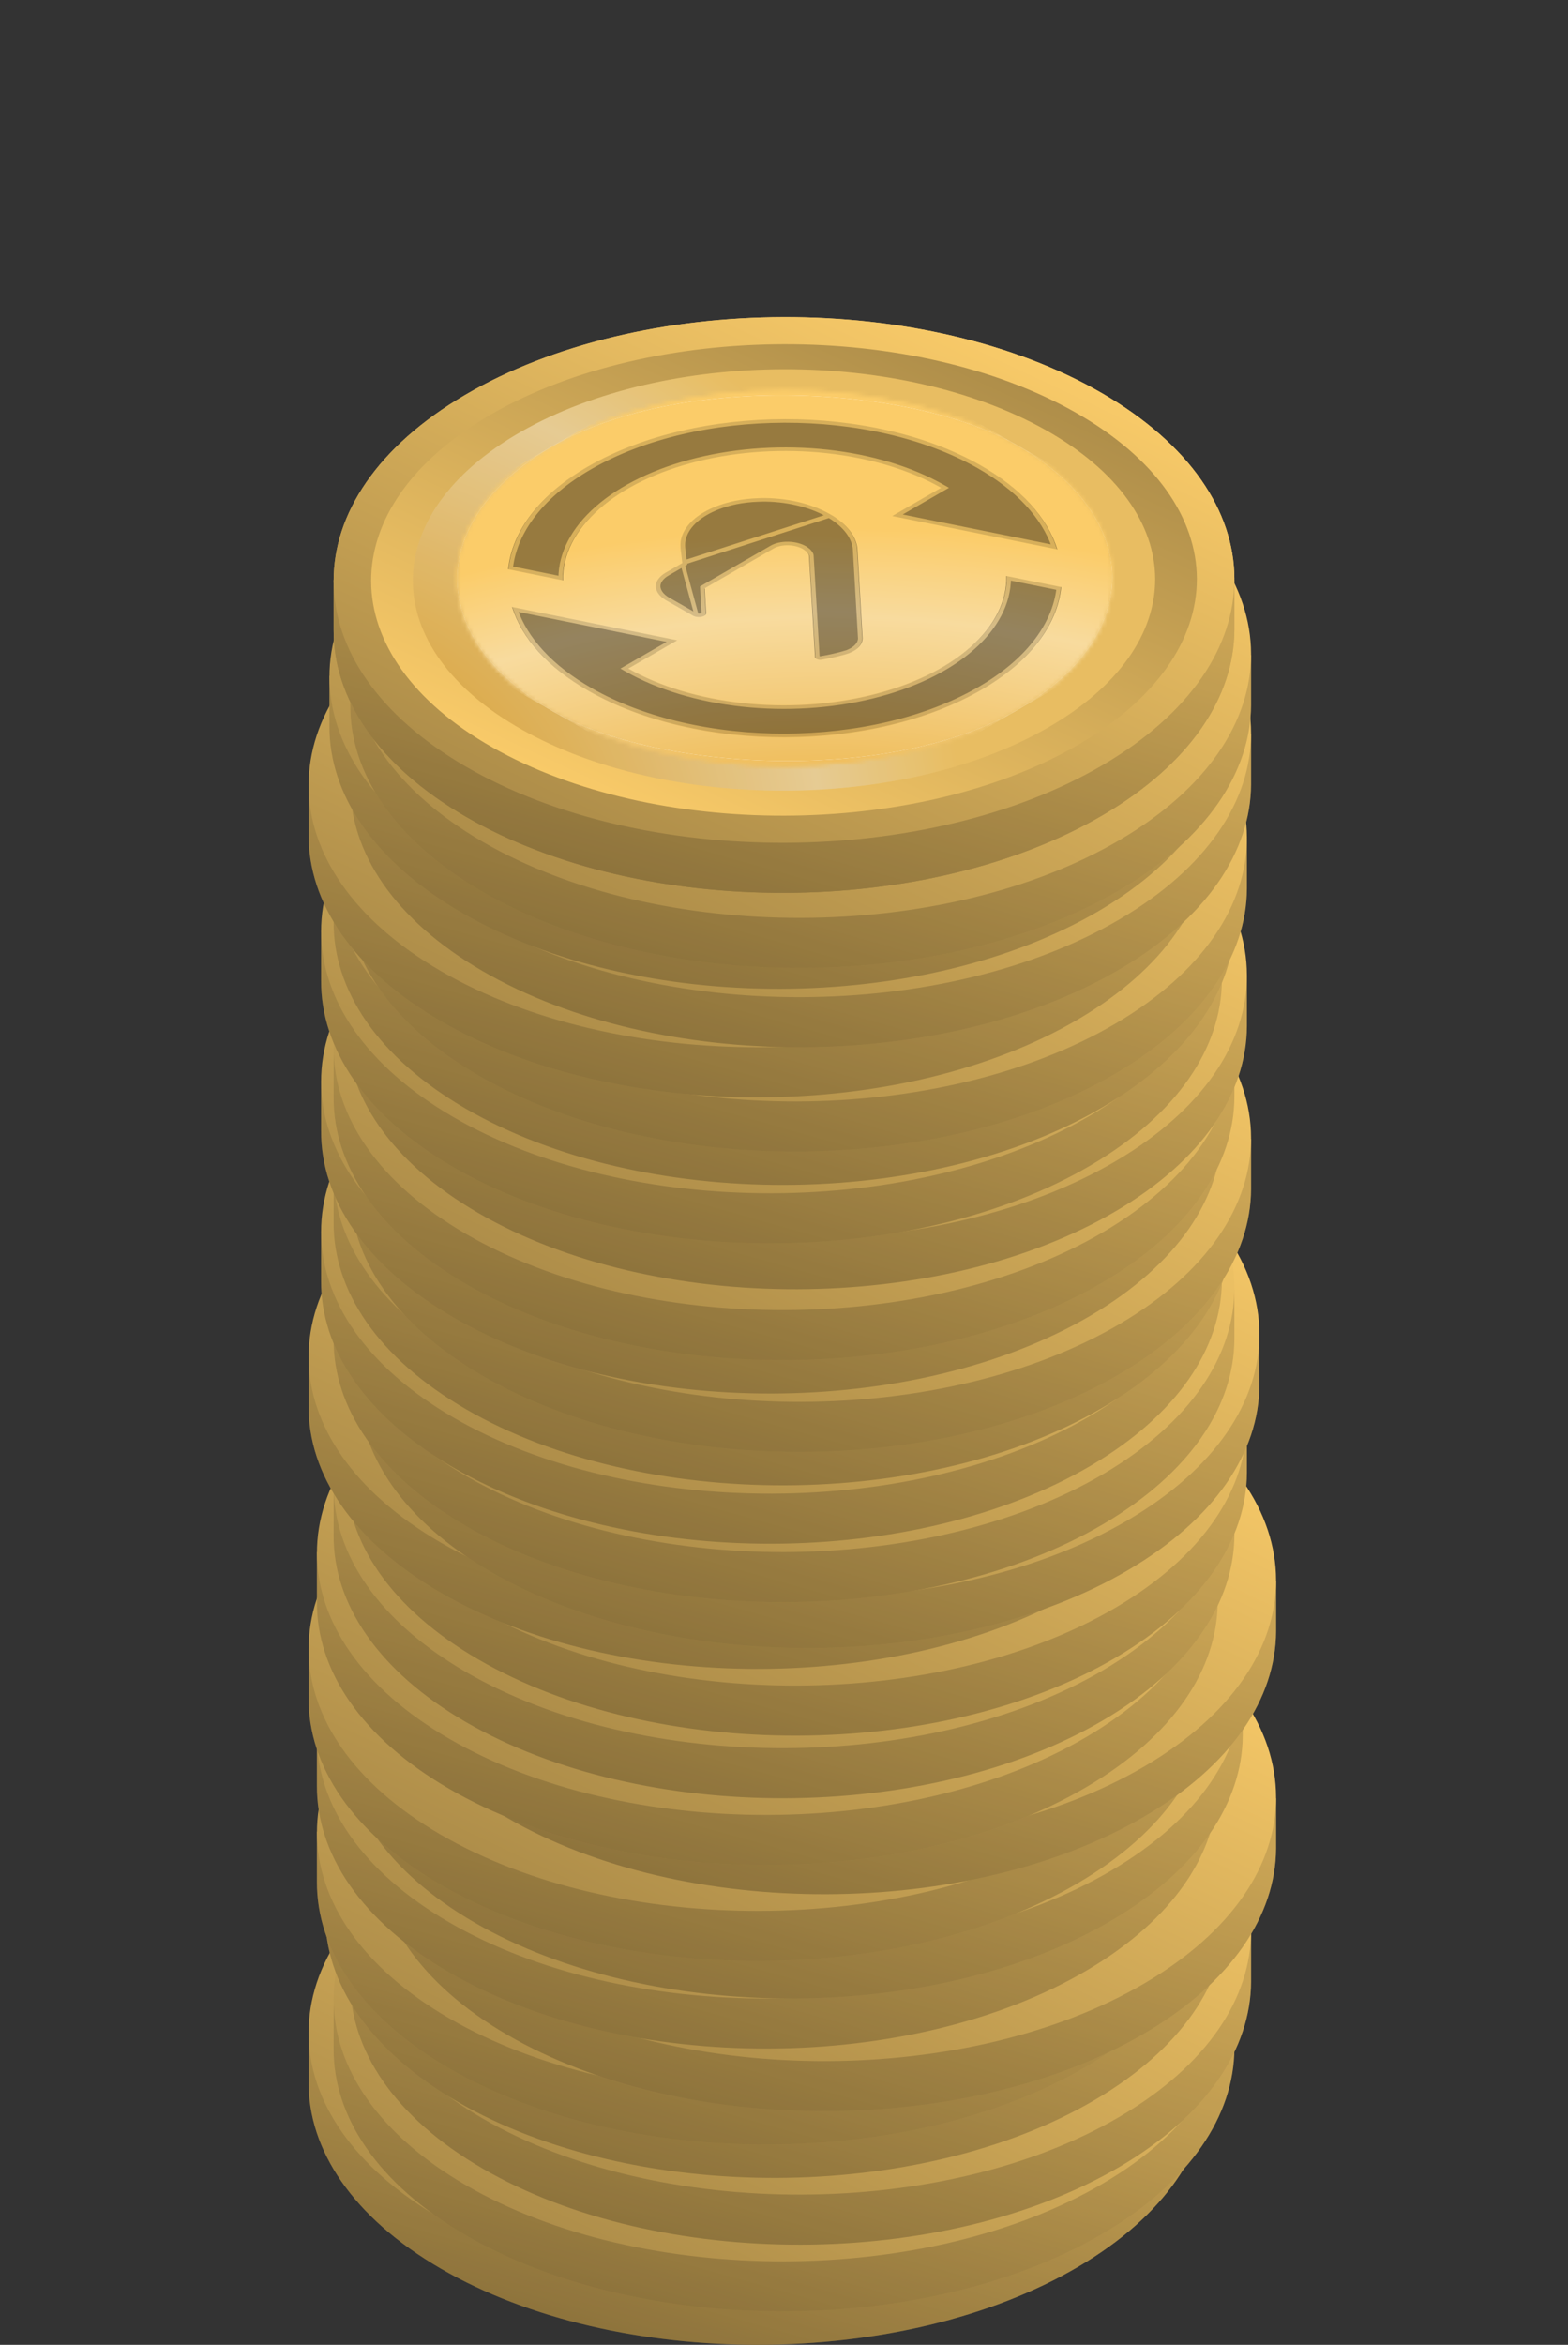 <svg width="376" height="562" viewBox="0 0 376 562" fill="none" xmlns="http://www.w3.org/2000/svg">
<rect x="0" y="0" width="376" height="562" fill="#333333" stroke="none"/>
<g clip-path="url(#clip0_1043_9580)">
<path d="M290.001 487L290.001 498.873L290.001 499C289.912 515.021 279.412 531.048 258.49 543.331C216.382 568.053 147.998 568.246 105.756 543.764C84.5 531.445 73.911 515.225 74.001 499V487H290.001Z" fill="url(#paint0_linear_1043_9580)"/>
<path d="M290.001 487L290.001 498.873L290.001 499C289.912 515.021 279.412 531.048 258.49 543.331C216.382 568.053 147.998 568.246 105.756 543.764C84.5 531.445 73.911 515.225 74.001 499V487H290.001Z" fill="black" fill-opacity="0.2"/>
<path d="M258.246 442.236C216.001 417.753 147.62 417.947 105.51 442.671C63.401 467.393 63.511 507.281 105.756 531.764C147.998 556.246 216.381 556.053 258.489 531.331C300.6 506.608 300.488 466.718 258.246 442.236Z" fill="url(#paint1_linear_1043_9580)"/>
</g>
<g clip-path="url(#clip1_1043_9580)">
<path d="M296.001 479L296.001 490.873L296.001 491C295.912 507.021 285.412 523.048 264.49 535.331C222.382 560.053 153.998 560.246 111.756 535.764C90.5 523.445 79.911 507.225 80.001 491V479H296.001Z" fill="url(#paint2_linear_1043_9580)"/>
<path d="M296.001 479L296.001 490.873L296.001 491C295.912 507.021 285.412 523.048 264.49 535.331C222.382 560.053 153.998 560.246 111.756 535.764C90.5 523.445 79.911 507.225 80.001 491V479H296.001Z" fill="black" fill-opacity="0.2"/>
<path d="M264.246 434.236C222.001 409.753 153.62 409.947 111.51 434.671C69.401 459.393 69.511 499.281 111.756 523.764C153.998 548.246 222.381 548.053 264.489 523.331C306.6 498.608 306.488 458.718 264.246 434.236Z" fill="url(#paint3_linear_1043_9580)"/>
</g>
<g clip-path="url(#clip2_1043_9580)">
<path d="M300.001 463L300.001 474.873L300.001 475C299.912 491.021 289.412 507.048 268.49 519.331C226.382 544.053 157.998 544.246 115.756 519.764C94.5 507.445 83.911 491.225 84.001 475V463H300.001Z" fill="url(#paint4_linear_1043_9580)"/>
<path d="M300.001 463L300.001 474.873L300.001 475C299.912 491.021 289.412 507.048 268.49 519.331C226.382 544.053 157.998 544.246 115.756 519.764C94.5 507.445 83.911 491.225 84.001 475V463H300.001Z" fill="black" fill-opacity="0.2"/>
<path d="M268.246 418.236C226.001 393.753 157.62 393.947 115.51 418.671C73.401 443.393 73.511 483.281 115.756 507.764C157.998 532.246 226.381 532.053 268.489 507.331C310.6 482.608 310.488 442.718 268.246 418.236Z" fill="url(#paint5_linear_1043_9580)"/>
</g>
<g clip-path="url(#clip3_1043_9580)">
<path d="M294.001 447L294.001 458.873L294.001 459C293.912 475.021 283.412 491.048 262.49 503.331C220.382 528.053 151.998 528.246 109.756 503.764C88.5 491.445 77.911 475.225 78.001 459V447H294.001Z" fill="url(#paint6_linear_1043_9580)"/>
<path d="M294.001 447L294.001 458.873L294.001 459C293.912 475.021 283.412 491.048 262.49 503.331C220.382 528.053 151.998 528.246 109.756 503.764C88.5 491.445 77.911 475.225 78.001 459V447H294.001Z" fill="black" fill-opacity="0.2"/>
<path d="M262.246 402.236C220.001 377.753 151.62 377.947 109.51 402.671C67.401 427.393 67.511 467.281 109.756 491.764C151.998 516.246 220.381 516.053 262.489 491.331C304.6 466.608 304.488 426.718 262.246 402.236Z" fill="url(#paint7_linear_1043_9580)"/>
</g>
<g clip-path="url(#clip4_1043_9580)">
<path d="M292.001 439L292.001 450.873L292.001 451C291.912 467.021 281.412 483.048 260.49 495.331C218.382 520.053 149.998 520.246 107.756 495.764C86.5 483.445 75.911 467.225 76.001 451V439H292.001Z" fill="url(#paint8_linear_1043_9580)"/>
<path d="M292.001 439L292.001 450.873L292.001 451C291.912 467.021 281.412 483.048 260.49 495.331C218.382 520.053 149.998 520.246 107.756 495.764C86.5 483.445 75.911 467.225 76.001 451V439H292.001Z" fill="black" fill-opacity="0.2"/>
<path d="M260.246 394.236C218.001 369.753 149.62 369.947 107.51 394.671C65.401 419.393 65.511 459.281 107.756 483.764C149.998 508.246 218.381 508.053 260.489 483.331C302.6 458.608 302.488 418.718 260.246 394.236Z" fill="url(#paint9_linear_1043_9580)"/>
</g>
<g clip-path="url(#clip5_1043_9580)">
<path d="M306.001 431L306.001 442.873L306.001 443C305.912 459.021 295.412 475.048 274.49 487.331C232.382 512.053 163.998 512.246 121.756 487.764C100.5 475.445 89.911 459.225 90.001 443V431H306.001Z" fill="url(#paint10_linear_1043_9580)"/>
<path d="M306.001 431L306.001 442.873L306.001 443C305.912 459.021 295.412 475.048 274.49 487.331C232.382 512.053 163.998 512.246 121.756 487.764C100.5 475.445 89.911 459.225 90.001 443V431H306.001Z" fill="black" fill-opacity="0.2"/>
<path d="M274.246 386.236C232.001 361.753 163.62 361.947 121.51 386.671C79.401 411.393 79.511 451.281 121.756 475.764C163.998 500.246 232.381 500.053 274.489 475.331C316.6 450.608 316.488 410.718 274.246 386.236Z" fill="url(#paint11_linear_1043_9580)"/>
</g>
<g clip-path="url(#clip6_1043_9580)">
<path d="M292.001 416L292.001 427.873L292.001 428C291.912 444.021 281.412 460.048 260.49 472.331C218.382 497.053 149.998 497.246 107.756 472.764C86.5 460.445 75.911 444.225 76.001 428V416H292.001Z" fill="url(#paint12_linear_1043_9580)"/>
<path d="M292.001 416L292.001 427.873L292.001 428C291.912 444.021 281.412 460.048 260.49 472.331C218.382 497.053 149.998 497.246 107.756 472.764C86.5 460.445 75.911 444.225 76.001 428V416H292.001Z" fill="black" fill-opacity="0.2"/>
<path d="M260.246 371.236C218.001 346.753 149.62 346.947 107.51 371.671C65.401 396.393 65.511 436.281 107.756 460.764C149.998 485.246 218.381 485.053 260.489 460.331C302.6 435.608 302.488 395.718 260.246 371.236Z" fill="url(#paint13_linear_1043_9580)"/>
</g>
<g clip-path="url(#clip7_1043_9580)">
<path d="M298.001 404L298.001 415.873L298.001 416C297.912 432.021 287.412 448.048 266.49 460.331C224.382 485.053 155.998 485.246 113.756 460.764C92.5 448.445 81.911 432.225 82.001 416V404H298.001Z" fill="url(#paint14_linear_1043_9580)"/>
<path d="M298.001 404L298.001 415.873L298.001 416C297.912 432.021 287.412 448.048 266.49 460.331C224.382 485.053 155.998 485.246 113.756 460.764C92.5 448.445 81.911 432.225 82.001 416V404H298.001Z" fill="black" fill-opacity="0.2"/>
<path d="M266.246 359.236C224.001 334.753 155.62 334.947 113.51 359.671C71.401 384.393 71.511 424.281 113.756 448.764C155.998 473.246 224.381 473.053 266.489 448.331C308.6 423.608 308.488 383.718 266.246 359.236Z" fill="url(#paint15_linear_1043_9580)"/>
</g>
<g clip-path="url(#clip8_1043_9580)">
<path d="M290.001 395L290.001 406.873L290.001 407C289.912 423.021 279.412 439.048 258.49 451.331C216.382 476.053 147.998 476.246 105.756 451.764C84.5 439.445 73.911 423.225 74.001 407V395H290.001Z" fill="url(#paint16_linear_1043_9580)"/>
<path d="M290.001 395L290.001 406.873L290.001 407C289.912 423.021 279.412 439.048 258.49 451.331C216.382 476.053 147.998 476.246 105.756 451.764C84.5 439.445 73.911 423.225 74.001 407V395H290.001Z" fill="black" fill-opacity="0.2"/>
<path d="M258.246 350.236C216.001 325.753 147.62 325.947 105.51 350.671C63.401 375.393 63.511 415.281 105.756 439.764C147.998 464.246 216.381 464.053 258.489 439.331C300.6 414.608 300.488 374.718 258.246 350.236Z" fill="url(#paint17_linear_1043_9580)"/>
</g>
<g clip-path="url(#clip9_1043_9580)">
<path d="M306.001 379L306.001 390.873L306.001 391C305.912 407.021 295.412 423.048 274.49 435.331C232.382 460.053 163.998 460.246 121.756 435.764C100.5 423.445 89.911 407.225 90.001 391V379H306.001Z" fill="url(#paint18_linear_1043_9580)"/>
<path d="M306.001 379L306.001 390.873L306.001 391C305.912 407.021 295.412 423.048 274.49 435.331C232.382 460.053 163.998 460.246 121.756 435.764C100.5 423.445 89.911 407.225 90.001 391V379H306.001Z" fill="black" fill-opacity="0.2"/>
<path d="M274.246 334.236C232.001 309.753 163.62 309.947 121.51 334.671C79.401 359.393 79.511 399.281 121.756 423.764C163.998 448.246 232.381 448.053 274.489 423.331C316.6 398.608 316.488 358.718 274.246 334.236Z" fill="url(#paint19_linear_1043_9580)"/>
</g>
<g clip-path="url(#clip10_1043_9580)">
<path d="M292.001 372L292.001 383.873L292.001 384C291.912 400.021 281.412 416.048 260.49 428.331C218.382 453.053 149.998 453.246 107.756 428.764C86.5 416.445 75.911 400.225 76.001 384V372H292.001Z" fill="url(#paint20_linear_1043_9580)"/>
<path d="M292.001 372L292.001 383.873L292.001 384C291.912 400.021 281.412 416.048 260.49 428.331C218.382 453.053 149.998 453.246 107.756 428.764C86.5 416.445 75.911 400.225 76.001 384V372H292.001Z" fill="black" fill-opacity="0.2"/>
<path d="M260.246 327.236C218.001 302.753 149.62 302.947 107.51 327.671C65.401 352.393 65.511 392.281 107.756 416.764C149.998 441.246 218.381 441.053 260.489 416.331C302.6 391.608 302.488 351.718 260.246 327.236Z" fill="url(#paint21_linear_1043_9580)"/>
</g>
<g clip-path="url(#clip11_1043_9580)">
<path d="M296.001 356L296.001 367.873L296.001 368C295.912 384.021 285.412 400.048 264.49 412.331C222.382 437.053 153.998 437.246 111.756 412.764C90.5 400.445 79.911 384.225 80.001 368V356H296.001Z" fill="url(#paint22_linear_1043_9580)"/>
<path d="M296.001 356L296.001 367.873L296.001 368C295.912 384.021 285.412 400.048 264.49 412.331C222.382 437.053 153.998 437.246 111.756 412.764C90.5 400.445 79.911 384.225 80.001 368V356H296.001Z" fill="black" fill-opacity="0.2"/>
<path d="M264.246 311.236C222.001 286.753 153.62 286.947 111.51 311.671C69.401 336.393 69.511 376.281 111.756 400.764C153.998 425.246 222.381 425.053 264.489 400.331C306.6 375.608 306.488 335.718 264.246 311.236Z" fill="url(#paint23_linear_1043_9580)"/>
</g>
<g clip-path="url(#clip12_1043_9580)">
<path d="M299.001 341L299.001 352.873L299.001 353C298.912 369.021 288.412 385.048 267.49 397.331C225.382 422.053 156.998 422.246 114.756 397.764C93.5 385.445 82.911 369.225 83.001 353V341H299.001Z" fill="url(#paint24_linear_1043_9580)"/>
<path d="M299.001 341L299.001 352.873L299.001 353C298.912 369.021 288.412 385.048 267.49 397.331C225.382 422.053 156.998 422.246 114.756 397.764C93.5 385.445 82.911 369.225 83.001 353V341H299.001Z" fill="black" fill-opacity="0.2"/>
<path d="M267.246 296.236C225.001 271.753 156.62 271.947 114.51 296.671C72.401 321.393 72.511 361.281 114.756 385.764C156.998 410.246 225.381 410.053 267.489 385.331C309.6 360.608 309.488 320.718 267.246 296.236Z" fill="url(#paint25_linear_1043_9580)"/>
</g>
<g clip-path="url(#clip13_1043_9580)">
<path d="M290.001 325L290.001 336.873L290.001 337C289.912 353.021 279.412 369.048 258.49 381.331C216.382 406.053 147.998 406.246 105.756 381.764C84.5 369.445 73.911 353.225 74.001 337V325H290.001Z" fill="url(#paint26_linear_1043_9580)"/>
<path d="M290.001 325L290.001 336.873L290.001 337C289.912 353.021 279.412 369.048 258.49 381.331C216.382 406.053 147.998 406.246 105.756 381.764C84.5 369.445 73.911 353.225 74.001 337V325H290.001Z" fill="black" fill-opacity="0.2"/>
<path d="M258.246 280.236C216.001 255.753 147.62 255.947 105.51 280.671C63.401 305.393 63.511 345.281 105.756 369.764C147.998 394.246 216.381 394.053 258.489 369.331C300.6 344.608 300.488 304.718 258.246 280.236Z" fill="url(#paint27_linear_1043_9580)"/>
</g>
<g clip-path="url(#clip14_1043_9580)">
<path d="M302.001 320L302.001 331.873L302.001 332C301.912 348.021 291.412 364.048 270.49 376.331C228.382 401.053 159.998 401.246 117.756 376.764C96.5 364.445 85.911 348.225 86.001 332V320H302.001Z" fill="url(#paint28_linear_1043_9580)"/>
<path d="M302.001 320L302.001 331.873L302.001 332C301.912 348.021 291.412 364.048 270.49 376.331C228.382 401.053 159.998 401.246 117.756 376.764C96.5 364.445 85.911 348.225 86.001 332V320H302.001Z" fill="black" fill-opacity="0.2"/>
<path d="M270.246 275.236C228.001 250.753 159.62 250.947 117.51 275.671C75.401 300.393 75.511 340.281 117.756 364.764C159.998 389.246 228.381 389.053 270.489 364.331C312.6 339.608 312.488 299.718 270.246 275.236Z" fill="url(#paint29_linear_1043_9580)"/>
</g>
<g clip-path="url(#clip15_1043_9580)">
<path d="M296.001 309L296.001 320.873L296.001 321C295.912 337.021 285.412 353.048 264.49 365.331C222.382 390.053 153.998 390.246 111.756 365.764C90.5 353.445 79.911 337.225 80.001 321V309H296.001Z" fill="url(#paint30_linear_1043_9580)"/>
<path d="M296.001 309L296.001 320.873L296.001 321C295.912 337.021 285.412 353.048 264.49 365.331C222.382 390.053 153.998 390.246 111.756 365.764C90.5 353.445 79.911 337.225 80.001 321V309H296.001Z" fill="black" fill-opacity="0.2"/>
<path d="M264.246 264.236C222.001 239.753 153.62 239.947 111.51 264.671C69.401 289.393 69.511 329.281 111.756 353.764C153.998 378.246 222.381 378.053 264.489 353.331C306.6 328.608 306.488 288.718 264.246 264.236Z" fill="url(#paint31_linear_1043_9580)"/>
</g>
<g clip-path="url(#clip16_1043_9580)">
<path d="M293.001 295L293.001 306.873L293.001 307C292.912 323.021 282.412 339.048 261.49 351.331C219.382 376.053 150.998 376.246 108.756 351.764C87.5 339.445 76.911 323.225 77.001 307V295H293.001Z" fill="url(#paint32_linear_1043_9580)"/>
<path d="M293.001 295L293.001 306.873L293.001 307C292.912 323.021 282.412 339.048 261.49 351.331C219.382 376.053 150.998 376.246 108.756 351.764C87.5 339.445 76.911 323.225 77.001 307V295H293.001Z" fill="black" fill-opacity="0.2"/>
<path d="M261.246 250.236C219.001 225.753 150.62 225.947 108.51 250.671C66.401 275.393 66.511 315.281 108.756 339.764C150.998 364.246 219.381 364.053 261.489 339.331C303.6 314.608 303.488 274.718 261.246 250.236Z" fill="url(#paint33_linear_1043_9580)"/>
</g>
<g clip-path="url(#clip17_1043_9580)">
<path d="M296.001 281L296.001 292.873L296.001 293C295.912 309.021 285.412 325.048 264.49 337.331C222.382 362.053 153.998 362.246 111.756 337.764C90.5 325.445 79.911 309.225 80.001 293V281H296.001Z" fill="url(#paint34_linear_1043_9580)"/>
<path d="M296.001 281L296.001 292.873L296.001 293C295.912 309.021 285.412 325.048 264.49 337.331C222.382 362.053 153.998 362.246 111.756 337.764C90.5 325.445 79.911 309.225 80.001 293V281H296.001Z" fill="black" fill-opacity="0.2"/>
<path d="M264.246 236.236C222.001 211.753 153.62 211.947 111.51 236.671C69.401 261.393 69.511 301.281 111.756 325.764C153.998 350.246 222.381 350.053 264.489 325.331C306.6 300.608 306.488 260.718 264.246 236.236Z" fill="url(#paint35_linear_1043_9580)"/>
</g>
<g clip-path="url(#clip18_1043_9580)">
<path d="M300.001 273L300.001 284.873L300.001 285C299.912 301.021 289.412 317.048 268.49 329.331C226.382 354.053 157.998 354.246 115.756 329.764C94.5 317.445 83.911 301.225 84.001 285V273H300.001Z" fill="url(#paint36_linear_1043_9580)"/>
<path d="M300.001 273L300.001 284.873L300.001 285C299.912 301.021 289.412 317.048 268.49 329.331C226.382 354.053 157.998 354.246 115.756 329.764C94.5 317.445 83.911 301.225 84.001 285V273H300.001Z" fill="black" fill-opacity="0.2"/>
<path d="M268.246 228.236C226.001 203.753 157.62 203.947 115.51 228.671C73.401 253.393 73.511 293.281 115.756 317.764C157.998 342.246 226.381 342.053 268.489 317.331C310.6 292.608 310.488 252.718 268.246 228.236Z" fill="url(#paint37_linear_1043_9580)"/>
</g>
<g clip-path="url(#clip19_1043_9580)">
<path d="M293.001 259L293.001 270.873L293.001 271C292.912 287.021 282.412 303.048 261.49 315.331C219.382 340.053 150.998 340.246 108.756 315.764C87.5 303.445 76.911 287.225 77.001 271V259H293.001Z" fill="url(#paint38_linear_1043_9580)"/>
<path d="M293.001 259L293.001 270.873L293.001 271C292.912 287.021 282.412 303.048 261.49 315.331C219.382 340.053 150.998 340.246 108.756 315.764C87.5 303.445 76.911 287.225 77.001 271V259H293.001Z" fill="black" fill-opacity="0.2"/>
<path d="M261.246 214.236C219.001 189.753 150.62 189.947 108.51 214.671C66.401 239.393 66.511 279.281 108.756 303.764C150.998 328.246 219.381 328.053 261.489 303.331C303.6 278.608 303.488 238.718 261.246 214.236Z" fill="url(#paint39_linear_1043_9580)"/>
</g>
<g clip-path="url(#clip20_1043_9580)">
<path d="M296.001 251L296.001 262.873L296.001 263C295.912 279.021 285.412 295.048 264.49 307.331C222.382 332.053 153.998 332.246 111.756 307.764C90.5 295.445 79.911 279.225 80.001 263V251H296.001Z" fill="url(#paint40_linear_1043_9580)"/>
<path d="M296.001 251L296.001 262.873L296.001 263C295.912 279.021 285.412 295.048 264.49 307.331C222.382 332.053 153.998 332.246 111.756 307.764C90.5 295.445 79.911 279.225 80.001 263V251H296.001Z" fill="black" fill-opacity="0.2"/>
<path d="M264.246 206.236C222.001 181.753 153.62 181.947 111.51 206.671C69.401 231.393 69.511 271.281 111.756 295.764C153.998 320.246 222.381 320.053 264.489 295.331C306.6 270.608 306.488 230.718 264.246 206.236Z" fill="url(#paint41_linear_1043_9580)"/>
</g>
<g clip-path="url(#clip21_1043_9580)">
<path d="M299.001 234L299.001 245.873L299.001 246C298.912 262.021 288.412 278.048 267.49 290.331C225.382 315.053 156.998 315.246 114.756 290.764C93.5 278.445 82.911 262.225 83.001 246V234H299.001Z" fill="url(#paint42_linear_1043_9580)"/>
<path d="M299.001 234L299.001 245.873L299.001 246C298.912 262.021 288.412 278.048 267.49 290.331C225.382 315.053 156.998 315.246 114.756 290.764C93.5 278.445 82.911 262.225 83.001 246V234H299.001Z" fill="black" fill-opacity="0.2"/>
<path d="M267.246 189.236C225.001 164.753 156.62 164.947 114.51 189.671C72.401 214.393 72.511 254.281 114.756 278.764C156.998 303.246 225.381 303.053 267.489 278.331C309.6 253.608 309.488 213.718 267.246 189.236Z" fill="url(#paint43_linear_1043_9580)"/>
</g>
<g clip-path="url(#clip22_1043_9580)">
<path d="M293.001 223L293.001 234.873L293.001 235C292.912 251.021 282.412 267.048 261.49 279.331C219.382 304.053 150.998 304.246 108.756 279.764C87.5 267.445 76.911 251.225 77.001 235V223H293.001Z" fill="url(#paint44_linear_1043_9580)"/>
<path d="M293.001 223L293.001 234.873L293.001 235C292.912 251.021 282.412 267.048 261.49 279.331C219.382 304.053 150.998 304.246 108.756 279.764C87.5 267.445 76.911 251.225 77.001 235V223H293.001Z" fill="black" fill-opacity="0.2"/>
<path d="M261.246 178.236C219.001 153.753 150.62 153.947 108.51 178.671C66.401 203.393 66.511 243.281 108.756 267.764C150.998 292.246 219.381 292.053 261.489 267.331C303.6 242.608 303.488 202.718 261.246 178.236Z" fill="url(#paint45_linear_1043_9580)"/>
</g>
<g clip-path="url(#clip23_1043_9580)">
<path d="M296.001 209L296.001 220.873L296.001 221C295.912 237.021 285.412 253.048 264.49 265.331C222.382 290.053 153.998 290.246 111.756 265.764C90.5 253.445 79.911 237.225 80.001 221V209H296.001Z" fill="url(#paint46_linear_1043_9580)"/>
<path d="M296.001 209L296.001 220.873L296.001 221C295.912 237.021 285.412 253.048 264.49 265.331C222.382 290.053 153.998 290.246 111.756 265.764C90.5 253.445 79.911 237.225 80.001 221V209H296.001Z" fill="black" fill-opacity="0.2"/>
<path d="M264.246 164.236C222.001 139.753 153.62 139.947 111.51 164.671C69.401 189.393 69.511 229.281 111.756 253.764C153.998 278.246 222.381 278.053 264.489 253.331C306.6 228.608 306.488 188.718 264.246 164.236Z" fill="url(#paint47_linear_1043_9580)"/>
</g>
<g clip-path="url(#clip24_1043_9580)">
<path d="M299.001 201L299.001 212.873L299.001 213C298.912 229.021 288.412 245.048 267.49 257.331C225.382 282.053 156.998 282.246 114.756 257.764C93.5 245.445 82.911 229.225 83.001 213V201H299.001Z" fill="url(#paint48_linear_1043_9580)"/>
<path d="M299.001 201L299.001 212.873L299.001 213C298.912 229.021 288.412 245.048 267.49 257.331C225.382 282.053 156.998 282.246 114.756 257.764C93.5 245.445 82.911 229.225 83.001 213V201H299.001Z" fill="black" fill-opacity="0.2"/>
<path d="M267.246 156.236C225.001 131.753 156.62 131.947 114.51 156.671C72.401 181.393 72.511 221.281 114.756 245.764C156.998 270.246 225.381 270.053 267.489 245.331C309.6 220.608 309.488 180.718 267.246 156.236Z" fill="url(#paint49_linear_1043_9580)"/>
</g>
<g clip-path="url(#clip25_1043_9580)">
<path d="M290.001 188L290.001 199.873L290.001 200C289.912 216.021 279.412 232.048 258.49 244.331C216.382 269.053 147.998 269.246 105.756 244.764C84.5 232.445 73.911 216.225 74.001 200V188H290.001Z" fill="url(#paint50_linear_1043_9580)"/>
<path d="M290.001 188L290.001 199.873L290.001 200C289.912 216.021 279.412 232.048 258.49 244.331C216.382 269.053 147.998 269.246 105.756 244.764C84.5 232.445 73.911 216.225 74.001 200V188H290.001Z" fill="black" fill-opacity="0.2"/>
<path d="M258.246 143.236C216.001 118.753 147.62 118.947 105.51 143.671C63.401 168.393 63.511 208.281 105.756 232.764C147.998 257.246 216.381 257.053 258.489 232.331C300.6 207.608 300.488 167.718 258.246 143.236Z" fill="url(#paint51_linear_1043_9580)"/>
</g>
<g clip-path="url(#clip26_1043_9580)">
<path d="M300.001 176L300.001 187.873L300.001 188C299.912 204.021 289.412 220.048 268.49 232.331C226.382 257.053 157.998 257.246 115.756 232.764C94.5 220.445 83.911 204.225 84.001 188V176H300.001Z" fill="url(#paint52_linear_1043_9580)"/>
<path d="M300.001 176L300.001 187.873L300.001 188C299.912 204.021 289.412 220.048 268.49 232.331C226.382 257.053 157.998 257.246 115.756 232.764C94.5 220.445 83.911 204.225 84.001 188V176H300.001Z" fill="black" fill-opacity="0.2"/>
<path d="M268.246 131.236C226.001 106.753 157.62 106.947 115.51 131.671C73.401 156.393 73.511 196.281 115.756 220.764C157.998 245.246 226.381 245.053 268.489 220.331C310.6 195.608 310.488 155.718 268.246 131.236Z" fill="url(#paint53_linear_1043_9580)"/>
</g>
<g clip-path="url(#clip27_1043_9580)">
<path d="M295.001 162L295.001 173.873L295.001 174C294.912 190.021 284.412 206.048 263.49 218.331C221.382 243.053 152.998 243.246 110.756 218.764C89.5 206.445 78.911 190.225 79.001 174V162H295.001Z" fill="url(#paint54_linear_1043_9580)"/>
<path d="M295.001 162L295.001 173.873L295.001 174C294.912 190.021 284.412 206.048 263.49 218.331C221.382 243.053 152.998 243.246 110.756 218.764C89.5 206.445 78.911 190.225 79.001 174V162H295.001Z" fill="black" fill-opacity="0.2"/>
<path d="M263.246 117.236C221.001 92.753 152.62 92.947 110.51 117.671C68.401 142.393 68.511 182.281 110.756 206.764C152.998 231.246 221.381 231.053 263.489 206.331C305.6 181.608 305.488 141.718 263.246 117.236Z" fill="url(#paint55_linear_1043_9580)"/>
</g>
<g clip-path="url(#clip28_1043_9580)">
<path d="M300.001 157L300.001 168.873L300.001 169C299.912 185.021 289.412 201.048 268.49 213.331C226.382 238.053 157.998 238.246 115.756 213.764C94.5 201.445 83.911 185.225 84.001 169V157H300.001Z" fill="url(#paint56_linear_1043_9580)"/>
<path d="M300.001 157L300.001 168.873L300.001 169C299.912 185.021 289.412 201.048 268.49 213.331C226.382 238.053 157.998 238.246 115.756 213.764C94.5 201.445 83.911 185.225 84.001 169V157H300.001Z" fill="black" fill-opacity="0.2"/>
<path d="M268.246 112.236C226.001 87.753 157.62 87.947 115.51 112.671C73.401 137.393 73.511 177.281 115.756 201.764C157.998 226.246 226.381 226.053 268.489 201.331C310.6 176.608 310.488 136.718 268.246 112.236Z" fill="url(#paint57_linear_1043_9580)"/>
</g>
<g clip-path="url(#clip29_1043_9580)">
<path d="M296.001 139L296.001 150.873L296.001 151C295.912 167.021 285.412 183.048 264.49 195.331C222.382 220.053 153.998 220.246 111.756 195.764C90.5 183.445 79.911 167.225 80.001 151V139H296.001Z" fill="url(#paint58_linear_1043_9580)"/>
<path d="M296.001 139L296.001 150.873L296.001 151C295.912 167.021 285.412 183.048 264.49 195.331C222.382 220.053 153.998 220.246 111.756 195.764C90.5 183.445 79.911 167.225 80.001 151V139H296.001Z" fill="black" fill-opacity="0.2"/>
<path d="M264.246 94.236C222.001 69.753 153.62 69.947 111.51 94.671C69.401 119.393 69.511 159.281 111.756 183.764C153.998 208.246 222.381 208.053 264.489 183.331C306.6 158.608 306.488 118.718 264.246 94.236Z" fill="url(#paint59_linear_1043_9580)"/>
</g>
<g clip-path="url(#clip30_1043_9580)">
<path d="M296.001 139L296.001 150.873L296.001 151C295.912 167.021 285.412 183.048 264.49 195.331C222.382 220.053 153.998 220.246 111.756 195.764C90.5 183.445 79.911 167.225 80.001 151V139H296.001Z" fill="url(#paint60_linear_1043_9580)"/>
<path d="M296.001 139L296.001 150.873L296.001 151C295.912 167.021 285.412 183.048 264.49 195.331C222.382 220.053 153.998 220.246 111.756 195.764C90.5 183.445 79.911 167.225 80.001 151V139H296.001Z" fill="black" fill-opacity="0.2"/>
<path d="M264.246 94.236C222.001 69.753 153.62 69.947 111.51 94.671C69.401 119.393 69.511 159.281 111.756 183.764C153.998 208.246 222.381 208.053 264.489 183.331C306.6 158.608 306.488 118.718 264.246 94.236Z" fill="url(#paint61_linear_1043_9580)"/>
<path d="M118.108 179.146C156.833 201.103 219.516 200.928 258.116 178.756C296.716 156.584 296.615 120.812 257.89 98.855C219.166 76.898 156.486 77.072 117.885 99.243C79.285 121.415 79.384 157.188 118.108 179.146Z" fill="url(#paint62_linear_1043_9580)"/>
<path d="M250.832 103.118C216.019 83.492 159.669 83.648 124.966 103.466C90.266 123.283 90.356 155.257 125.169 174.882C159.98 194.507 216.332 194.352 251.033 174.535C285.735 154.717 285.643 122.742 250.832 103.118Z" fill="url(#paint63_radial_1043_9580)"/>
<path d="M250.832 103.118C216.019 83.492 159.669 83.648 124.966 103.466C90.266 123.283 90.356 155.257 125.169 174.882C159.98 194.507 216.332 194.352 251.033 174.535C285.735 154.717 285.643 122.742 250.832 103.118Z" fill="#161618" fill-opacity="0.08"/>
<mask id="mask0_1043_9580" style="mask-type:alpha" maskUnits="userSpaceOnUse" x="109" y="93" width="158" height="91">
<path d="M243.591 106.576C212.884 89.075 163.172 89.213 132.561 106.886C101.953 124.558 102.033 153.075 132.74 170.576C163.448 188.077 213.16 187.938 243.768 170.266C274.379 152.593 274.299 124.077 243.591 106.576Z" fill="url(#paint64_linear_1043_9580)"/>
<path d="M243.591 106.576C212.884 89.075 163.172 89.213 132.561 106.886C101.953 124.558 102.033 153.075 132.74 170.576C163.448 188.077 213.16 187.938 243.768 170.266C274.379 152.593 274.299 124.077 243.591 106.576Z" fill="white"/>
</mask>
<g mask="url(#mask0_1043_9580)">
<g clip-path="url(#clip31_1043_9580)">
<rect width="128" height="128" transform="matrix(0.866 -0.5 0.869 0.495 77.137 138.886)" fill="white"/>
<rect width="128" height="128" transform="matrix(0.866 -0.5 0.869 0.495 77.137 138.886)" fill="url(#paint65_radial_1043_9580)"/>
<rect width="128" height="128" rx="64" transform="matrix(0.866 -0.5 0.869 0.495 77.137 138.886)" fill="white"/>
<rect width="128" height="128" rx="64" transform="matrix(0.866 -0.5 0.869 0.495 77.137 138.886)" fill="url(#paint66_radial_1043_9580)"/>
<path d="M141.116 111.761C129.646 118.363 122.788 127.144 121.846 136.436L121.855 136.436L135.025 139.099C134.878 133.038 137.884 127.084 143.66 121.997C149.435 116.91 157.717 112.921 167.448 110.54C177.178 108.159 187.916 107.494 198.29 108.629C208.663 109.764 218.201 112.649 225.684 116.914L213.96 123.684L253.544 131.678C251.148 124.016 244.696 116.971 235.064 111.499C209.079 96.689 167.018 96.807 141.116 111.761Z" fill="url(#paint67_radial_1043_9580)"/>
<path d="M141.116 111.761C129.646 118.363 122.788 127.144 121.846 136.436L121.855 136.436L135.025 139.099C134.878 133.038 137.884 127.084 143.66 121.997C149.435 116.91 157.717 112.921 167.448 110.54C177.178 108.159 187.916 107.494 198.29 108.629C208.663 109.764 218.201 112.649 225.684 116.914L213.96 123.684L253.544 131.678C251.148 124.016 244.696 116.971 235.064 111.499C209.079 96.689 167.018 96.807 141.116 111.761Z" fill="black" fill-opacity="0.4"/>
<path d="M235.214 165.39C246.685 158.789 253.543 150.008 254.485 140.716L254.475 140.716L241.306 138.053C241.453 144.113 238.447 150.068 232.671 155.155C226.896 160.241 218.614 164.23 208.883 166.611C199.152 168.993 188.415 169.658 178.041 168.523C167.668 167.387 158.13 164.503 150.647 160.237L162.371 153.468L122.787 145.473C125.11 152.877 131.269 159.955 141.267 165.653C167.252 180.462 209.312 180.345 235.214 165.39Z" fill="url(#paint68_radial_1043_9580)"/>
<path d="M235.214 165.39C246.685 158.789 253.543 150.008 254.485 140.716L254.475 140.716L241.306 138.053C241.453 144.113 238.447 150.068 232.671 155.155C226.896 160.241 218.614 164.23 208.883 166.611C199.152 168.993 188.415 169.658 178.041 168.523C167.668 167.387 158.13 164.503 150.647 160.237L162.371 153.468L122.787 145.473C125.11 152.877 131.269 159.955 141.267 165.653C167.252 180.462 209.312 180.345 235.214 165.39Z" fill="black" fill-opacity="0.4"/>
<path d="M205.599 131.335C205.208 128.416 202.998 125.614 199.375 123.442L198.91 123.177C196.712 121.926 194.104 120.94 191.258 120.285C188.412 119.629 185.392 119.319 182.396 119.374L182.371 119.389L181.975 119.398C180.007 119.457 178.079 119.673 176.246 120.038L175.254 120.265C172.853 120.845 170.687 121.681 168.864 122.731C165.778 124.499 163.827 126.825 163.297 129.365C163.055 130.488 163.223 131.75 163.365 132.82L163.413 133.189C163.442 133.675 163.622 134.952 163.622 134.952L159.606 137.271C158.166 138.101 157.224 139.328 157.254 140.534C157.285 141.739 158.13 142.919 159.614 143.825L166.151 147.551C166.424 147.711 166.77 147.822 167.143 147.87C167.642 147.936 168.155 147.888 168.568 147.735C168.982 147.582 169.263 147.337 169.349 147.054C169.391 146.905 169.382 146.75 169.323 146.599L168.997 140.981L185.453 131.48C186.362 130.955 187.621 130.672 188.951 130.692C190.282 130.713 191.575 131.035 192.548 131.589C192.672 131.654 192.783 131.727 192.878 131.807C193.049 131.919 193.206 132.038 193.348 132.163C193.555 132.369 193.727 132.585 193.861 132.808C193.93 132.927 193.972 133.05 193.988 133.174L195.428 157.543C195.477 157.688 195.606 157.823 195.795 157.928C195.923 158.005 196.079 158.065 196.252 158.102C196.424 158.139 196.608 158.152 196.786 158.14L197.153 158.085C198.829 157.798 200.461 157.443 202.037 157.023L203.468 156.605C203.897 156.432 204.301 156.24 204.678 156.032C206.037 155.246 206.813 154.184 206.858 153.046L205.599 131.335Z" fill="url(#paint69_radial_1043_9580)"/>
<path d="M205.599 131.335C205.208 128.416 202.998 125.614 199.375 123.442L198.91 123.177C196.712 121.926 194.104 120.94 191.258 120.285C188.412 119.629 185.392 119.319 182.396 119.374L182.371 119.389L181.975 119.398C180.007 119.457 178.079 119.673 176.246 120.038L175.254 120.265C172.853 120.845 170.687 121.681 168.864 122.731C165.778 124.499 163.827 126.825 163.297 129.365C163.055 130.488 163.223 131.75 163.365 132.82L163.413 133.189C163.442 133.675 163.622 134.952 163.622 134.952L159.606 137.271C158.166 138.101 157.224 139.328 157.254 140.534C157.285 141.739 158.13 142.919 159.614 143.825L166.151 147.551C166.424 147.711 166.77 147.822 167.143 147.87C167.642 147.936 168.155 147.888 168.568 147.735C168.982 147.582 169.263 147.337 169.349 147.054C169.391 146.905 169.382 146.75 169.323 146.599L168.997 140.981L185.453 131.48C186.362 130.955 187.621 130.672 188.951 130.692C190.282 130.713 191.575 131.035 192.548 131.589C192.672 131.654 192.783 131.727 192.878 131.807C193.049 131.919 193.206 132.038 193.348 132.163C193.555 132.369 193.727 132.585 193.861 132.808C193.93 132.927 193.972 133.05 193.988 133.174L195.428 157.543C195.477 157.688 195.606 157.823 195.795 157.928C195.923 158.005 196.079 158.065 196.252 158.102C196.424 158.139 196.608 158.152 196.786 158.14L197.153 158.085C198.829 157.798 200.461 157.443 202.037 157.023L203.468 156.605C203.897 156.432 204.301 156.24 204.678 156.032C206.037 155.246 206.813 154.184 206.858 153.046L205.599 131.335Z" fill="black" fill-opacity="0.4"/>
<path d="M163.622 134.952L159.606 137.271C158.166 138.101 157.224 139.328 157.254 140.534C157.285 141.739 158.13 142.919 159.614 143.825L166.151 147.551C166.424 147.711 166.77 147.822 167.143 147.87L163.622 134.952ZM163.622 134.952L164.233 134.923L164.256 135.085L164.056 135.2L160.04 137.518L160.04 137.519C158.709 138.286 157.84 139.423 157.868 140.527C157.896 141.641 158.676 142.736 160.054 143.58L166.584 147.301L166.589 147.304L166.589 147.304C166.782 147.417 167.023 147.494 167.279 147.527L167.283 147.527C167.628 147.573 167.97 147.538 168.237 147.439C168.503 147.341 168.686 147.184 168.744 146.997C168.772 146.894 168.766 146.785 168.724 146.677L168.712 146.645L168.71 146.612L168.384 140.994L168.375 140.842L168.562 140.734L185.018 131.233C186.052 130.636 187.476 130.317 188.97 130.34C190.457 130.363 191.893 130.722 192.971 131.334C193.118 131.411 193.249 131.497 193.363 131.59C193.544 131.71 193.711 131.837 193.862 131.97L193.871 131.978L193.879 131.986C194.106 132.211 194.294 132.448 194.441 132.692L194.444 132.698L194.444 132.698C194.528 132.843 194.58 132.994 194.6 133.146L194.601 133.154L194.601 133.161L196.04 157.498C196.069 157.562 196.131 157.624 196.222 157.674L196.231 157.68L196.241 157.686C196.306 157.725 196.384 157.754 196.468 157.773C196.54 157.788 196.613 157.794 196.682 157.792L196.989 157.746C198.63 157.465 200.227 157.118 201.77 156.706L203.151 156.303C203.539 156.145 203.906 155.971 204.248 155.781C205.485 155.065 206.199 154.094 206.245 153.049L204.986 131.355C204.604 128.524 202.459 125.802 198.937 123.689M163.622 134.952L164.233 134.923L164.233 134.923L164.233 134.923L164.233 134.922L164.232 134.919L164.231 134.909L164.225 134.867L164.204 134.717C164.187 134.59 164.164 134.415 164.14 134.226C164.091 133.845 164.04 133.411 164.026 133.177L164.026 133.169L164.025 133.162L163.977 132.793L163.977 132.792C163.833 131.715 163.673 130.488 163.906 129.407L163.906 129.406C164.42 126.942 166.311 124.691 169.297 122.979L169.298 122.978C171.062 121.962 173.16 121.153 175.485 120.591L175.48 120.592L175.254 120.265M163.622 134.952C163.622 134.952 163.442 133.675 163.413 133.189L163.365 132.82C163.223 131.75 163.055 130.488 163.297 129.365C163.827 126.825 165.778 124.499 168.864 122.731C170.687 121.681 172.853 120.845 175.254 120.265M163.622 134.952L199.375 123.442M175.254 120.265L175.49 120.589L176.458 120.367M175.254 120.265L176.246 120.038M176.458 120.367C178.231 120.015 180.096 119.807 182.001 119.749L181.997 119.749L181.975 119.398M176.458 120.367L176.472 120.364L176.246 120.038M176.458 120.367C176.454 120.368 176.45 120.369 176.445 120.37L176.246 120.038M181.975 119.398L182.005 119.749L182.393 119.74L182.635 119.735L182.657 119.722M181.975 119.398L182.371 119.389L182.396 119.374M181.975 119.398C180.007 119.457 178.079 119.673 176.246 120.038M182.657 119.722C185.486 119.689 188.336 119.991 191.028 120.611C193.798 121.249 196.337 122.209 198.477 123.427M182.657 119.722L182.805 119.636L182.831 119.621L182.396 119.374M182.657 119.722C182.576 119.723 182.495 119.724 182.414 119.725L182.398 119.404L182.396 119.374M198.477 123.427L198.937 123.689M198.477 123.427L198.91 123.177M198.477 123.427L198.477 123.427L198.91 123.177M198.937 123.689L198.942 123.692L199.375 123.442M198.937 123.689C198.935 123.688 198.933 123.687 198.931 123.686L199.375 123.442M199.375 123.442L198.91 123.177M198.91 123.177C196.712 121.926 194.104 120.94 191.258 120.285C188.412 119.629 185.392 119.319 182.396 119.374M141.55 112.009L141.551 112.009C167.214 97.192 208.886 97.076 234.631 111.749L234.632 111.749C243.923 117.028 250.228 123.784 252.744 131.143L215.078 123.536L226.119 117.162L226.552 116.912L226.117 116.664C218.547 112.35 208.9 109.432 198.407 108.283C187.914 107.135 177.052 107.808 167.208 110.217C157.365 112.625 148.988 116.66 143.146 121.806C137.464 126.81 134.432 132.644 134.407 138.6L122.487 136.19C123.523 127.082 130.295 118.487 141.55 112.009ZM241.924 138.551L253.844 140.962C252.808 150.069 246.036 158.665 234.781 165.142L234.78 165.143C209.117 179.959 167.445 180.076 141.7 165.403C132.063 159.911 126.027 153.126 123.587 146.008L161.253 153.616L150.212 159.99L149.779 160.24L150.214 160.487C157.784 164.802 167.431 167.72 177.924 168.868C188.417 170.017 199.279 169.344 209.122 166.935C218.966 164.526 227.343 160.491 233.185 155.346C238.867 150.341 241.899 144.507 241.924 138.551Z" stroke="url(#paint70_radial_1043_9580)" stroke-opacity="0.64"/>
</g>
</g>
</g>
<defs>
<linearGradient id="paint0_linear_1043_9580" x1="181.757" y1="471.468" x2="154.259" y2="569.698" gradientUnits="userSpaceOnUse">
<stop stop-color="#FCCD6A"/>
<stop offset="1" stop-color="#AB8B48"/>
</linearGradient>
<linearGradient id="paint1_linear_1043_9580" x1="181.756" y1="397.906" x2="113.223" y2="543.635" gradientUnits="userSpaceOnUse">
<stop stop-color="#FCCD6A"/>
<stop offset="1" stop-color="#AB8B48"/>
</linearGradient>
<linearGradient id="paint2_linear_1043_9580" x1="187.757" y1="463.468" x2="160.259" y2="561.698" gradientUnits="userSpaceOnUse">
<stop stop-color="#FCCD6A"/>
<stop offset="1" stop-color="#AB8B48"/>
</linearGradient>
<linearGradient id="paint3_linear_1043_9580" x1="187.756" y1="389.906" x2="119.223" y2="535.635" gradientUnits="userSpaceOnUse">
<stop stop-color="#FCCD6A"/>
<stop offset="1" stop-color="#AB8B48"/>
</linearGradient>
<linearGradient id="paint4_linear_1043_9580" x1="191.757" y1="447.468" x2="164.259" y2="545.698" gradientUnits="userSpaceOnUse">
<stop stop-color="#FCCD6A"/>
<stop offset="1" stop-color="#AB8B48"/>
</linearGradient>
<linearGradient id="paint5_linear_1043_9580" x1="191.756" y1="373.906" x2="123.223" y2="519.635" gradientUnits="userSpaceOnUse">
<stop stop-color="#FCCD6A"/>
<stop offset="1" stop-color="#AB8B48"/>
</linearGradient>
<linearGradient id="paint6_linear_1043_9580" x1="185.757" y1="431.468" x2="158.259" y2="529.698" gradientUnits="userSpaceOnUse">
<stop stop-color="#FCCD6A"/>
<stop offset="1" stop-color="#AB8B48"/>
</linearGradient>
<linearGradient id="paint7_linear_1043_9580" x1="185.756" y1="357.906" x2="117.223" y2="503.635" gradientUnits="userSpaceOnUse">
<stop stop-color="#FCCD6A"/>
<stop offset="1" stop-color="#AB8B48"/>
</linearGradient>
<linearGradient id="paint8_linear_1043_9580" x1="183.757" y1="423.468" x2="156.259" y2="521.698" gradientUnits="userSpaceOnUse">
<stop stop-color="#FCCD6A"/>
<stop offset="1" stop-color="#AB8B48"/>
</linearGradient>
<linearGradient id="paint9_linear_1043_9580" x1="183.756" y1="349.906" x2="115.223" y2="495.635" gradientUnits="userSpaceOnUse">
<stop stop-color="#FCCD6A"/>
<stop offset="1" stop-color="#AB8B48"/>
</linearGradient>
<linearGradient id="paint10_linear_1043_9580" x1="197.757" y1="415.468" x2="170.259" y2="513.698" gradientUnits="userSpaceOnUse">
<stop stop-color="#FCCD6A"/>
<stop offset="1" stop-color="#AB8B48"/>
</linearGradient>
<linearGradient id="paint11_linear_1043_9580" x1="197.756" y1="341.906" x2="129.223" y2="487.635" gradientUnits="userSpaceOnUse">
<stop stop-color="#FCCD6A"/>
<stop offset="1" stop-color="#AB8B48"/>
</linearGradient>
<linearGradient id="paint12_linear_1043_9580" x1="183.757" y1="400.468" x2="156.259" y2="498.698" gradientUnits="userSpaceOnUse">
<stop stop-color="#FCCD6A"/>
<stop offset="1" stop-color="#AB8B48"/>
</linearGradient>
<linearGradient id="paint13_linear_1043_9580" x1="183.756" y1="326.906" x2="115.223" y2="472.635" gradientUnits="userSpaceOnUse">
<stop stop-color="#FCCD6A"/>
<stop offset="1" stop-color="#AB8B48"/>
</linearGradient>
<linearGradient id="paint14_linear_1043_9580" x1="189.757" y1="388.468" x2="162.259" y2="486.698" gradientUnits="userSpaceOnUse">
<stop stop-color="#FCCD6A"/>
<stop offset="1" stop-color="#AB8B48"/>
</linearGradient>
<linearGradient id="paint15_linear_1043_9580" x1="189.756" y1="314.906" x2="121.223" y2="460.635" gradientUnits="userSpaceOnUse">
<stop stop-color="#FCCD6A"/>
<stop offset="1" stop-color="#AB8B48"/>
</linearGradient>
<linearGradient id="paint16_linear_1043_9580" x1="181.757" y1="379.468" x2="154.259" y2="477.698" gradientUnits="userSpaceOnUse">
<stop stop-color="#FCCD6A"/>
<stop offset="1" stop-color="#AB8B48"/>
</linearGradient>
<linearGradient id="paint17_linear_1043_9580" x1="181.756" y1="305.906" x2="113.223" y2="451.635" gradientUnits="userSpaceOnUse">
<stop stop-color="#FCCD6A"/>
<stop offset="1" stop-color="#AB8B48"/>
</linearGradient>
<linearGradient id="paint18_linear_1043_9580" x1="197.757" y1="363.468" x2="170.259" y2="461.698" gradientUnits="userSpaceOnUse">
<stop stop-color="#FCCD6A"/>
<stop offset="1" stop-color="#AB8B48"/>
</linearGradient>
<linearGradient id="paint19_linear_1043_9580" x1="197.756" y1="289.906" x2="129.223" y2="435.635" gradientUnits="userSpaceOnUse">
<stop stop-color="#FCCD6A"/>
<stop offset="1" stop-color="#AB8B48"/>
</linearGradient>
<linearGradient id="paint20_linear_1043_9580" x1="183.757" y1="356.468" x2="156.259" y2="454.698" gradientUnits="userSpaceOnUse">
<stop stop-color="#FCCD6A"/>
<stop offset="1" stop-color="#AB8B48"/>
</linearGradient>
<linearGradient id="paint21_linear_1043_9580" x1="183.756" y1="282.906" x2="115.223" y2="428.635" gradientUnits="userSpaceOnUse">
<stop stop-color="#FCCD6A"/>
<stop offset="1" stop-color="#AB8B48"/>
</linearGradient>
<linearGradient id="paint22_linear_1043_9580" x1="187.757" y1="340.468" x2="160.259" y2="438.698" gradientUnits="userSpaceOnUse">
<stop stop-color="#FCCD6A"/>
<stop offset="1" stop-color="#AB8B48"/>
</linearGradient>
<linearGradient id="paint23_linear_1043_9580" x1="187.756" y1="266.906" x2="119.223" y2="412.635" gradientUnits="userSpaceOnUse">
<stop stop-color="#FCCD6A"/>
<stop offset="1" stop-color="#AB8B48"/>
</linearGradient>
<linearGradient id="paint24_linear_1043_9580" x1="190.757" y1="325.468" x2="163.259" y2="423.698" gradientUnits="userSpaceOnUse">
<stop stop-color="#FCCD6A"/>
<stop offset="1" stop-color="#AB8B48"/>
</linearGradient>
<linearGradient id="paint25_linear_1043_9580" x1="190.756" y1="251.906" x2="122.223" y2="397.635" gradientUnits="userSpaceOnUse">
<stop stop-color="#FCCD6A"/>
<stop offset="1" stop-color="#AB8B48"/>
</linearGradient>
<linearGradient id="paint26_linear_1043_9580" x1="181.757" y1="309.468" x2="154.259" y2="407.698" gradientUnits="userSpaceOnUse">
<stop stop-color="#FCCD6A"/>
<stop offset="1" stop-color="#AB8B48"/>
</linearGradient>
<linearGradient id="paint27_linear_1043_9580" x1="181.756" y1="235.906" x2="113.223" y2="381.635" gradientUnits="userSpaceOnUse">
<stop stop-color="#FCCD6A"/>
<stop offset="1" stop-color="#AB8B48"/>
</linearGradient>
<linearGradient id="paint28_linear_1043_9580" x1="193.757" y1="304.468" x2="166.259" y2="402.698" gradientUnits="userSpaceOnUse">
<stop stop-color="#FCCD6A"/>
<stop offset="1" stop-color="#AB8B48"/>
</linearGradient>
<linearGradient id="paint29_linear_1043_9580" x1="193.756" y1="230.906" x2="125.223" y2="376.635" gradientUnits="userSpaceOnUse">
<stop stop-color="#FCCD6A"/>
<stop offset="1" stop-color="#AB8B48"/>
</linearGradient>
<linearGradient id="paint30_linear_1043_9580" x1="187.757" y1="293.468" x2="160.259" y2="391.698" gradientUnits="userSpaceOnUse">
<stop stop-color="#FCCD6A"/>
<stop offset="1" stop-color="#AB8B48"/>
</linearGradient>
<linearGradient id="paint31_linear_1043_9580" x1="187.756" y1="219.906" x2="119.223" y2="365.635" gradientUnits="userSpaceOnUse">
<stop stop-color="#FCCD6A"/>
<stop offset="1" stop-color="#AB8B48"/>
</linearGradient>
<linearGradient id="paint32_linear_1043_9580" x1="184.757" y1="279.468" x2="157.259" y2="377.698" gradientUnits="userSpaceOnUse">
<stop stop-color="#FCCD6A"/>
<stop offset="1" stop-color="#AB8B48"/>
</linearGradient>
<linearGradient id="paint33_linear_1043_9580" x1="184.756" y1="205.906" x2="116.223" y2="351.635" gradientUnits="userSpaceOnUse">
<stop stop-color="#FCCD6A"/>
<stop offset="1" stop-color="#AB8B48"/>
</linearGradient>
<linearGradient id="paint34_linear_1043_9580" x1="187.757" y1="265.468" x2="160.259" y2="363.698" gradientUnits="userSpaceOnUse">
<stop stop-color="#FCCD6A"/>
<stop offset="1" stop-color="#AB8B48"/>
</linearGradient>
<linearGradient id="paint35_linear_1043_9580" x1="187.756" y1="191.906" x2="119.223" y2="337.635" gradientUnits="userSpaceOnUse">
<stop stop-color="#FCCD6A"/>
<stop offset="1" stop-color="#AB8B48"/>
</linearGradient>
<linearGradient id="paint36_linear_1043_9580" x1="191.757" y1="257.468" x2="164.259" y2="355.698" gradientUnits="userSpaceOnUse">
<stop stop-color="#FCCD6A"/>
<stop offset="1" stop-color="#AB8B48"/>
</linearGradient>
<linearGradient id="paint37_linear_1043_9580" x1="191.756" y1="183.906" x2="123.223" y2="329.635" gradientUnits="userSpaceOnUse">
<stop stop-color="#FCCD6A"/>
<stop offset="1" stop-color="#AB8B48"/>
</linearGradient>
<linearGradient id="paint38_linear_1043_9580" x1="184.757" y1="243.468" x2="157.259" y2="341.698" gradientUnits="userSpaceOnUse">
<stop stop-color="#FCCD6A"/>
<stop offset="1" stop-color="#AB8B48"/>
</linearGradient>
<linearGradient id="paint39_linear_1043_9580" x1="184.756" y1="169.906" x2="116.223" y2="315.635" gradientUnits="userSpaceOnUse">
<stop stop-color="#FCCD6A"/>
<stop offset="1" stop-color="#AB8B48"/>
</linearGradient>
<linearGradient id="paint40_linear_1043_9580" x1="187.757" y1="235.468" x2="160.259" y2="333.698" gradientUnits="userSpaceOnUse">
<stop stop-color="#FCCD6A"/>
<stop offset="1" stop-color="#AB8B48"/>
</linearGradient>
<linearGradient id="paint41_linear_1043_9580" x1="187.756" y1="161.906" x2="119.223" y2="307.635" gradientUnits="userSpaceOnUse">
<stop stop-color="#FCCD6A"/>
<stop offset="1" stop-color="#AB8B48"/>
</linearGradient>
<linearGradient id="paint42_linear_1043_9580" x1="190.757" y1="218.468" x2="163.259" y2="316.698" gradientUnits="userSpaceOnUse">
<stop stop-color="#FCCD6A"/>
<stop offset="1" stop-color="#AB8B48"/>
</linearGradient>
<linearGradient id="paint43_linear_1043_9580" x1="190.756" y1="144.906" x2="122.223" y2="290.635" gradientUnits="userSpaceOnUse">
<stop stop-color="#FCCD6A"/>
<stop offset="1" stop-color="#AB8B48"/>
</linearGradient>
<linearGradient id="paint44_linear_1043_9580" x1="184.757" y1="207.468" x2="157.259" y2="305.698" gradientUnits="userSpaceOnUse">
<stop stop-color="#FCCD6A"/>
<stop offset="1" stop-color="#AB8B48"/>
</linearGradient>
<linearGradient id="paint45_linear_1043_9580" x1="184.756" y1="133.906" x2="116.223" y2="279.635" gradientUnits="userSpaceOnUse">
<stop stop-color="#FCCD6A"/>
<stop offset="1" stop-color="#AB8B48"/>
</linearGradient>
<linearGradient id="paint46_linear_1043_9580" x1="187.757" y1="193.468" x2="160.259" y2="291.698" gradientUnits="userSpaceOnUse">
<stop stop-color="#FCCD6A"/>
<stop offset="1" stop-color="#AB8B48"/>
</linearGradient>
<linearGradient id="paint47_linear_1043_9580" x1="187.756" y1="119.906" x2="119.223" y2="265.635" gradientUnits="userSpaceOnUse">
<stop stop-color="#FCCD6A"/>
<stop offset="1" stop-color="#AB8B48"/>
</linearGradient>
<linearGradient id="paint48_linear_1043_9580" x1="190.757" y1="185.468" x2="163.259" y2="283.698" gradientUnits="userSpaceOnUse">
<stop stop-color="#FCCD6A"/>
<stop offset="1" stop-color="#AB8B48"/>
</linearGradient>
<linearGradient id="paint49_linear_1043_9580" x1="190.756" y1="111.906" x2="122.223" y2="257.635" gradientUnits="userSpaceOnUse">
<stop stop-color="#FCCD6A"/>
<stop offset="1" stop-color="#AB8B48"/>
</linearGradient>
<linearGradient id="paint50_linear_1043_9580" x1="181.757" y1="172.468" x2="154.259" y2="270.698" gradientUnits="userSpaceOnUse">
<stop stop-color="#FCCD6A"/>
<stop offset="1" stop-color="#AB8B48"/>
</linearGradient>
<linearGradient id="paint51_linear_1043_9580" x1="181.756" y1="98.906" x2="113.223" y2="244.635" gradientUnits="userSpaceOnUse">
<stop stop-color="#FCCD6A"/>
<stop offset="1" stop-color="#AB8B48"/>
</linearGradient>
<linearGradient id="paint52_linear_1043_9580" x1="191.757" y1="160.468" x2="164.259" y2="258.698" gradientUnits="userSpaceOnUse">
<stop stop-color="#FCCD6A"/>
<stop offset="1" stop-color="#AB8B48"/>
</linearGradient>
<linearGradient id="paint53_linear_1043_9580" x1="191.756" y1="86.906" x2="123.223" y2="232.635" gradientUnits="userSpaceOnUse">
<stop stop-color="#FCCD6A"/>
<stop offset="1" stop-color="#AB8B48"/>
</linearGradient>
<linearGradient id="paint54_linear_1043_9580" x1="186.757" y1="146.468" x2="159.259" y2="244.698" gradientUnits="userSpaceOnUse">
<stop stop-color="#FCCD6A"/>
<stop offset="1" stop-color="#AB8B48"/>
</linearGradient>
<linearGradient id="paint55_linear_1043_9580" x1="186.756" y1="72.906" x2="118.223" y2="218.635" gradientUnits="userSpaceOnUse">
<stop stop-color="#FCCD6A"/>
<stop offset="1" stop-color="#AB8B48"/>
</linearGradient>
<linearGradient id="paint56_linear_1043_9580" x1="191.757" y1="141.468" x2="164.259" y2="239.698" gradientUnits="userSpaceOnUse">
<stop stop-color="#FCCD6A"/>
<stop offset="1" stop-color="#AB8B48"/>
</linearGradient>
<linearGradient id="paint57_linear_1043_9580" x1="191.756" y1="67.906" x2="123.223" y2="213.635" gradientUnits="userSpaceOnUse">
<stop stop-color="#FCCD6A"/>
<stop offset="1" stop-color="#AB8B48"/>
</linearGradient>
<linearGradient id="paint58_linear_1043_9580" x1="187.757" y1="123.468" x2="160.259" y2="221.698" gradientUnits="userSpaceOnUse">
<stop stop-color="#FCCD6A"/>
<stop offset="1" stop-color="#AB8B48"/>
</linearGradient>
<linearGradient id="paint59_linear_1043_9580" x1="187.756" y1="49.906" x2="119.223" y2="195.635" gradientUnits="userSpaceOnUse">
<stop stop-color="#FCCD6A"/>
<stop offset="1" stop-color="#AB8B48"/>
</linearGradient>
<linearGradient id="paint60_linear_1043_9580" x1="187.757" y1="123.468" x2="160.259" y2="221.698" gradientUnits="userSpaceOnUse">
<stop stop-color="#FCCD6A"/>
<stop offset="1" stop-color="#AB8B48"/>
</linearGradient>
<linearGradient id="paint61_linear_1043_9580" x1="187.756" y1="49.906" x2="119.223" y2="195.635" gradientUnits="userSpaceOnUse">
<stop stop-color="#FCCD6A"/>
<stop offset="1" stop-color="#AB8B48"/>
</linearGradient>
<linearGradient id="paint62_linear_1043_9580" x1="188.223" y1="218.902" x2="248.826" y2="87.187" gradientUnits="userSpaceOnUse">
<stop stop-color="#FCCD6A"/>
<stop offset="1" stop-color="#AB8B48"/>
</linearGradient>
<radialGradient id="paint63_radial_1043_9580" cx="0" cy="0" r="1" gradientUnits="userSpaceOnUse" gradientTransform="translate(45.6 227.375) rotate(-29.045) scale(239.237 203.132)">
<stop stop-color="#FFEDC7"/>
<stop offset="0.293" stop-color="#EBB03E"/>
<stop offset="0.657" stop-color="#F8DB9E"/>
<stop offset="0.802" stop-color="#FBCC69"/>
<stop offset="1" stop-color="#FBCC69"/>
</radialGradient>
<linearGradient id="paint64_linear_1043_9580" x1="95.923" y1="142.112" x2="276.044" y2="124.631" gradientUnits="userSpaceOnUse">
<stop stop-color="#00E599"/>
<stop offset="1" stop-color="#00AF92"/>
</linearGradient>
<radialGradient id="paint65_radial_1043_9580" cx="0" cy="0" r="1" gradientUnits="userSpaceOnUse" gradientTransform="translate(-38.4 176) rotate(-44.384) scale(210.447)">
<stop stop-color="#FFEDC7"/>
<stop offset="0.293" stop-color="#EBB03E"/>
<stop offset="0.657" stop-color="#F8DB9E"/>
<stop offset="0.802" stop-color="#FBCC69"/>
<stop offset="1" stop-color="#FBCC69"/>
</radialGradient>
<radialGradient id="paint66_radial_1043_9580" cx="0" cy="0" r="1" gradientUnits="userSpaceOnUse" gradientTransform="translate(-38.4 176) rotate(-44.384) scale(210.447)">
<stop stop-color="#FFEDC7"/>
<stop offset="0.293" stop-color="#EBB03E"/>
<stop offset="0.657" stop-color="#F8DB9E"/>
<stop offset="0.802" stop-color="#FBCC69"/>
<stop offset="1" stop-color="#FBCC69"/>
</radialGradient>
<radialGradient id="paint67_radial_1043_9580" cx="0" cy="0" r="1" gradientUnits="userSpaceOnUse" gradientTransform="translate(195.464 228.824) rotate(-89.086) scale(125.32 218.416)">
<stop stop-color="#FFEDC7"/>
<stop offset="0.293" stop-color="#EBB03E"/>
<stop offset="0.657" stop-color="#F8DB9E"/>
<stop offset="0.802" stop-color="#FBCC69"/>
<stop offset="1" stop-color="#FBCC69"/>
</radialGradient>
<radialGradient id="paint68_radial_1043_9580" cx="0" cy="0" r="1" gradientUnits="userSpaceOnUse" gradientTransform="translate(195.464 228.824) rotate(-89.086) scale(125.32 218.416)">
<stop stop-color="#FFEDC7"/>
<stop offset="0.293" stop-color="#EBB03E"/>
<stop offset="0.657" stop-color="#F8DB9E"/>
<stop offset="0.802" stop-color="#FBCC69"/>
<stop offset="1" stop-color="#FBCC69"/>
</radialGradient>
<radialGradient id="paint69_radial_1043_9580" cx="0" cy="0" r="1" gradientUnits="userSpaceOnUse" gradientTransform="translate(195.464 228.824) rotate(-89.086) scale(125.32 218.416)">
<stop stop-color="#FFEDC7"/>
<stop offset="0.293" stop-color="#EBB03E"/>
<stop offset="0.657" stop-color="#F8DB9E"/>
<stop offset="0.802" stop-color="#FBCC69"/>
<stop offset="1" stop-color="#FBCC69"/>
</radialGradient>
<radialGradient id="paint70_radial_1043_9580" cx="0" cy="0" r="1" gradientUnits="userSpaceOnUse" gradientTransform="translate(195.464 228.824) rotate(-89.086) scale(125.32 218.416)">
<stop stop-color="#FFEDC7"/>
<stop offset="0.293" stop-color="#EBB03E"/>
<stop offset="0.657" stop-color="#F8DB9E"/>
<stop offset="0.802" stop-color="#FBCC69"/>
<stop offset="1" stop-color="#FBCC69"/>
</radialGradient>
<clipPath id="clip0_1043_9580">
<rect width="216" height="138" fill="white" transform="translate(74 424)"/>
</clipPath>
<clipPath id="clip1_1043_9580">
<rect width="216" height="138" fill="white" transform="translate(80 416)"/>
</clipPath>
<clipPath id="clip2_1043_9580">
<rect width="216" height="138" fill="white" transform="translate(84 400)"/>
</clipPath>
<clipPath id="clip3_1043_9580">
<rect width="216" height="138" fill="white" transform="translate(78 384)"/>
</clipPath>
<clipPath id="clip4_1043_9580">
<rect width="216" height="138" fill="white" transform="translate(76 376)"/>
</clipPath>
<clipPath id="clip5_1043_9580">
<rect width="216" height="138" fill="white" transform="translate(90 368)"/>
</clipPath>
<clipPath id="clip6_1043_9580">
<rect width="216" height="138" fill="white" transform="translate(76 353)"/>
</clipPath>
<clipPath id="clip7_1043_9580">
<rect width="216" height="138" fill="white" transform="translate(82 341)"/>
</clipPath>
<clipPath id="clip8_1043_9580">
<rect width="216" height="138" fill="white" transform="translate(74 332)"/>
</clipPath>
<clipPath id="clip9_1043_9580">
<rect width="216" height="138" fill="white" transform="translate(90 316)"/>
</clipPath>
<clipPath id="clip10_1043_9580">
<rect width="216" height="138" fill="white" transform="translate(76 309)"/>
</clipPath>
<clipPath id="clip11_1043_9580">
<rect width="216" height="138" fill="white" transform="translate(80 293)"/>
</clipPath>
<clipPath id="clip12_1043_9580">
<rect width="216" height="138" fill="white" transform="translate(83 278)"/>
</clipPath>
<clipPath id="clip13_1043_9580">
<rect width="216" height="138" fill="white" transform="translate(74 262)"/>
</clipPath>
<clipPath id="clip14_1043_9580">
<rect width="216" height="138" fill="white" transform="translate(86 257)"/>
</clipPath>
<clipPath id="clip15_1043_9580">
<rect width="216" height="138" fill="white" transform="translate(80 246)"/>
</clipPath>
<clipPath id="clip16_1043_9580">
<rect width="216" height="138" fill="white" transform="translate(77 232)"/>
</clipPath>
<clipPath id="clip17_1043_9580">
<rect width="216" height="138" fill="white" transform="translate(80 218)"/>
</clipPath>
<clipPath id="clip18_1043_9580">
<rect width="216" height="138" fill="white" transform="translate(84 210)"/>
</clipPath>
<clipPath id="clip19_1043_9580">
<rect width="216" height="138" fill="white" transform="translate(77 196)"/>
</clipPath>
<clipPath id="clip20_1043_9580">
<rect width="216" height="138" fill="white" transform="translate(80 188)"/>
</clipPath>
<clipPath id="clip21_1043_9580">
<rect width="216" height="138" fill="white" transform="translate(83 171)"/>
</clipPath>
<clipPath id="clip22_1043_9580">
<rect width="216" height="138" fill="white" transform="translate(77 160)"/>
</clipPath>
<clipPath id="clip23_1043_9580">
<rect width="216" height="138" fill="white" transform="translate(80 146)"/>
</clipPath>
<clipPath id="clip24_1043_9580">
<rect width="216" height="138" fill="white" transform="translate(83 138)"/>
</clipPath>
<clipPath id="clip25_1043_9580">
<rect width="216" height="138" fill="white" transform="translate(74 125)"/>
</clipPath>
<clipPath id="clip26_1043_9580">
<rect width="216" height="138" fill="white" transform="translate(84 113)"/>
</clipPath>
<clipPath id="clip27_1043_9580">
<rect width="216" height="138" fill="white" transform="translate(79 99)"/>
</clipPath>
<clipPath id="clip28_1043_9580">
<rect width="216" height="138" fill="white" transform="translate(84 94)"/>
</clipPath>
<clipPath id="clip29_1043_9580">
<rect width="216" height="138" fill="white" transform="translate(80 76)"/>
</clipPath>
<clipPath id="clip30_1043_9580">
<rect width="216" height="138" fill="white" transform="translate(80 76)"/>
</clipPath>
<clipPath id="clip31_1043_9580">
<rect width="128" height="128" fill="white" transform="matrix(0.866 -0.5 0.869 0.495 77.137 138.886)"/>
</clipPath>
</defs>
</svg>
